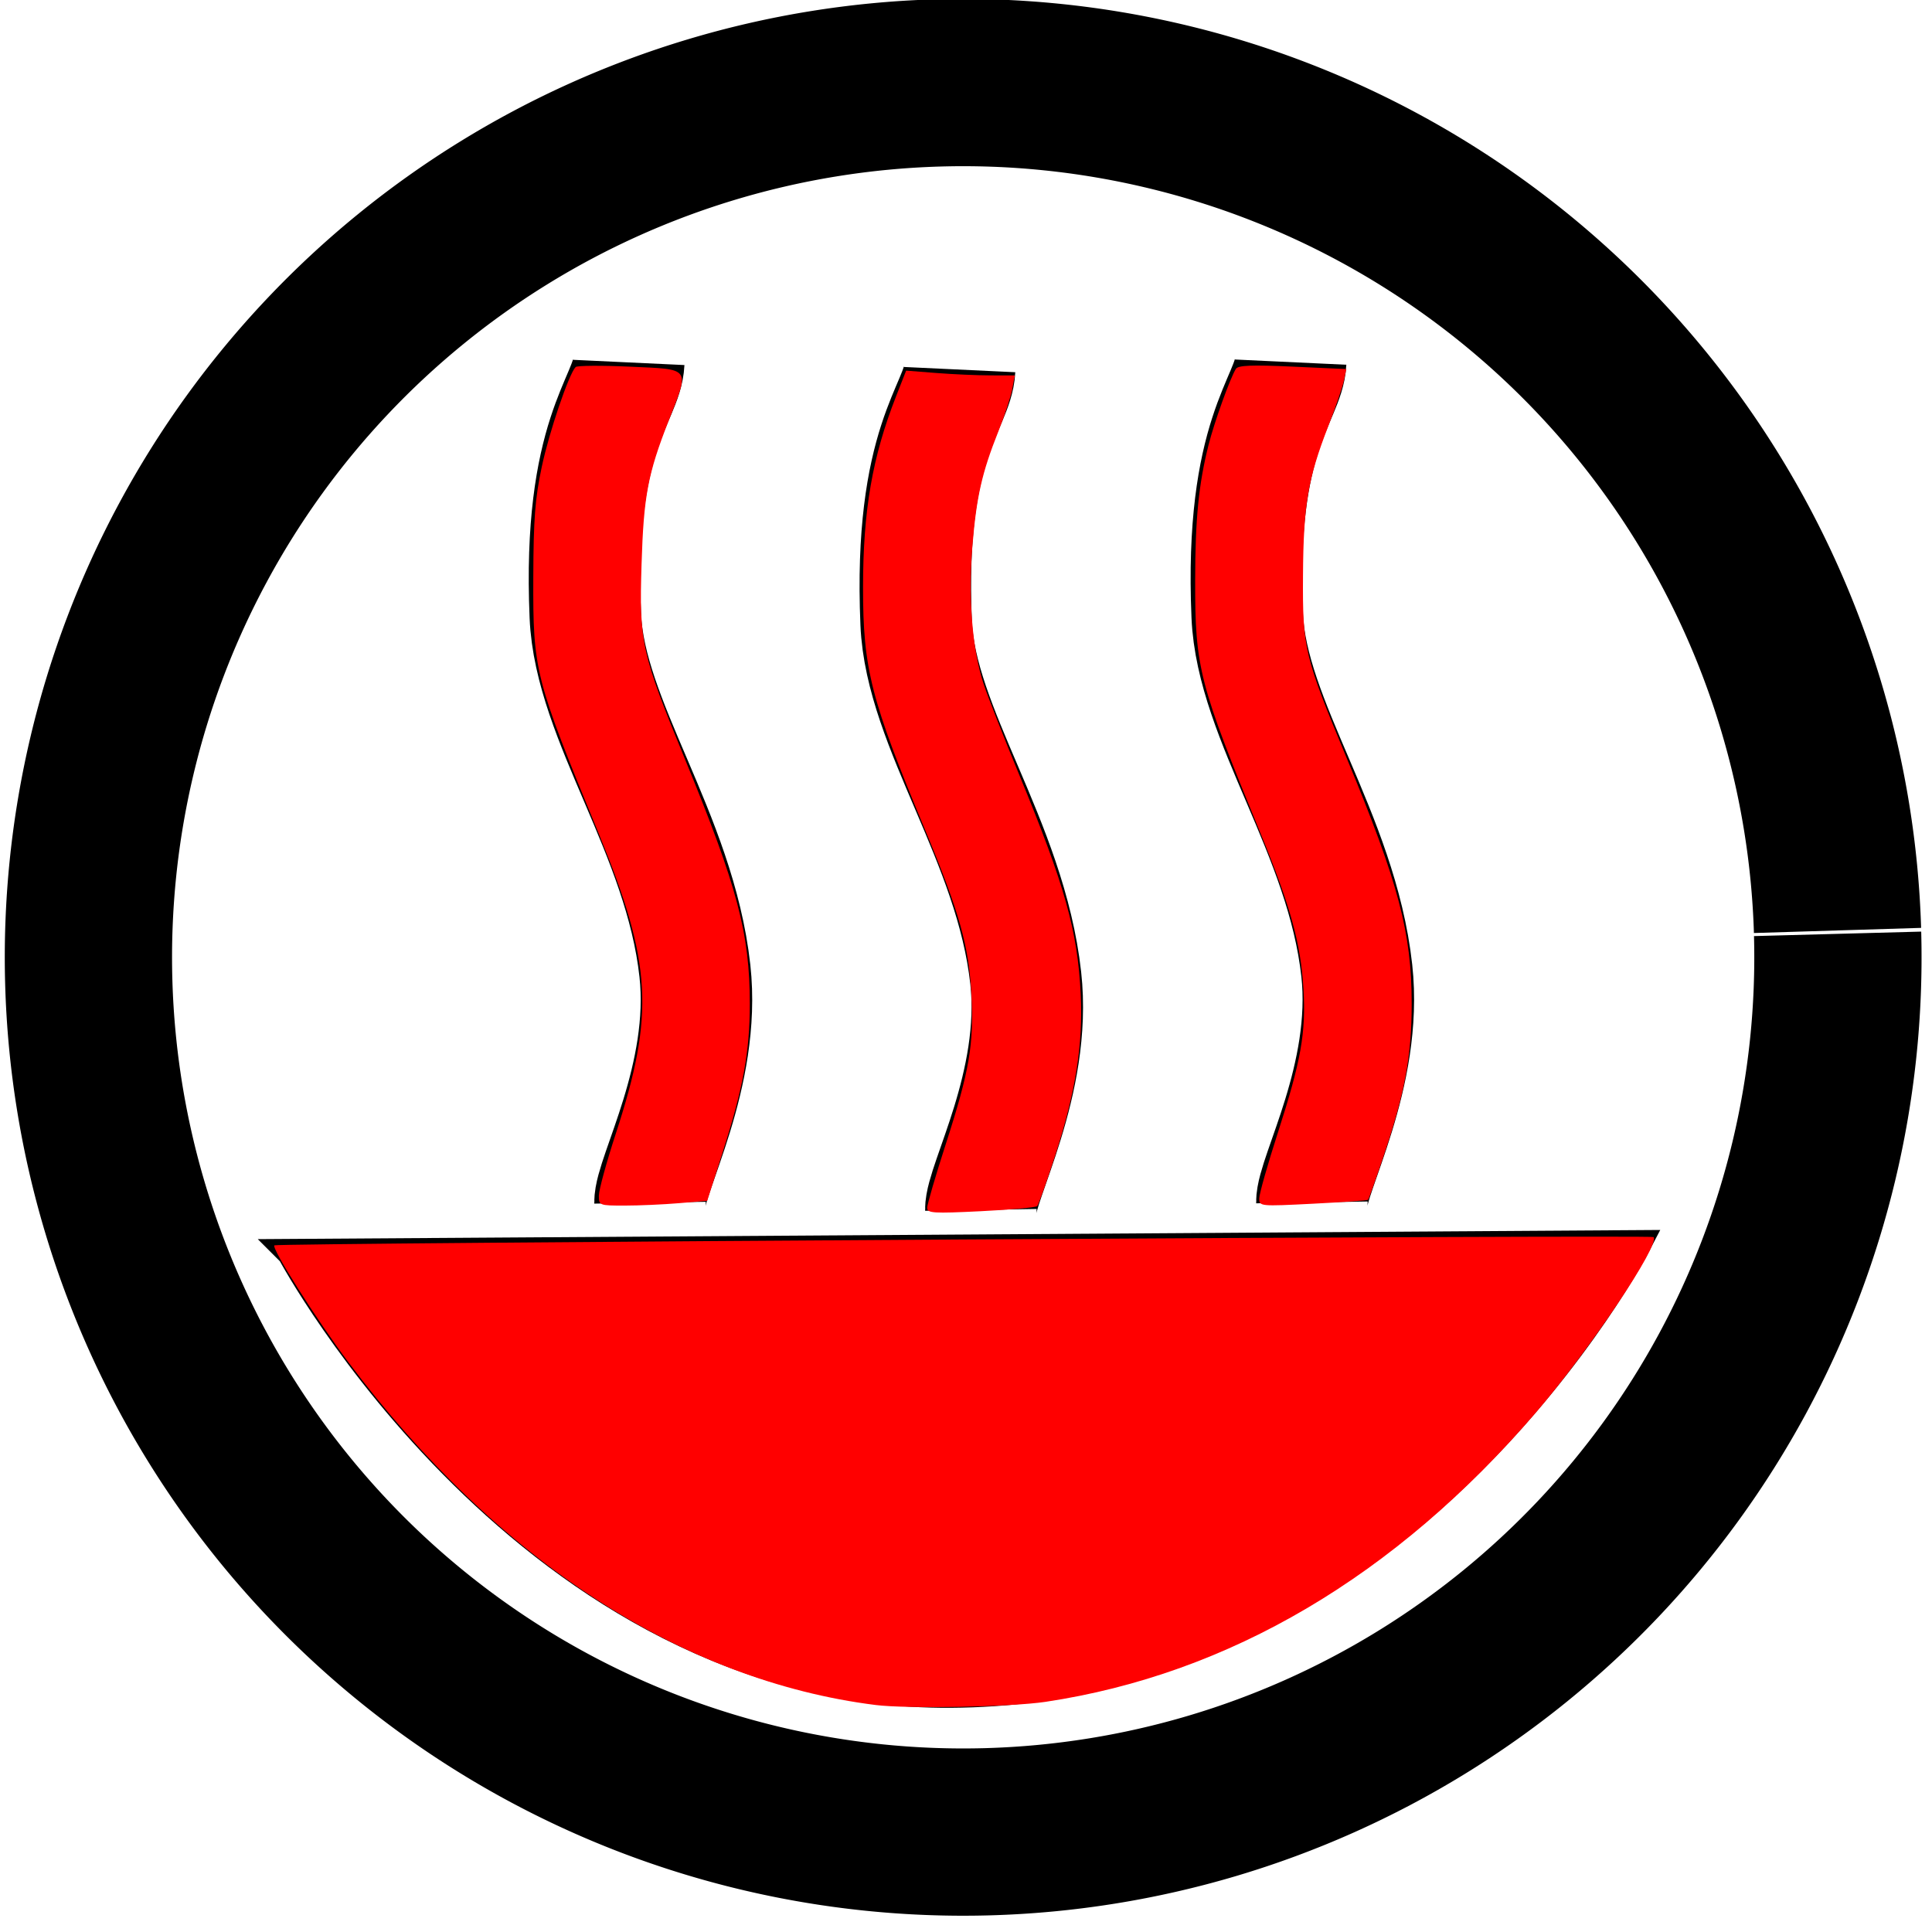 <?xml version="1.0" encoding="UTF-8" standalone="no"?>
<!-- Created with Inkscape (http://www.inkscape.org/) -->

<svg
   xmlns:dc="http://purl.org/dc/elements/1.1/"
   xmlns:cc="http://creativecommons.org/ns#"
   xmlns:rdf="http://www.w3.org/1999/02/22-rdf-syntax-ns#"
   xmlns:svg="http://www.w3.org/2000/svg"
   xmlns="http://www.w3.org/2000/svg"
   xmlns:sodipodi="http://sodipodi.sourceforge.net/DTD/sodipodi-0.dtd"
   xmlns:inkscape="http://www.inkscape.org/namespaces/inkscape"
   width="128"
   height="128"
   viewBox="0 0 128 128"
   id="svg15349"
   version="1.1"
   inkscape:version="0.91 r13725"
   inkscape:export-filename="/home/elias/workspace/toggle/style/icons/heated_128.png"
   inkscape:export-xdpi="90"
   inkscape:export-ydpi="90"
   sodipodi:docname="heated.svg">
  <defs
     id="defs15351" />
  <sodipodi:namedview
     id="base"
     pagecolor="#ffffff"
     bordercolor="#666666"
     borderopacity="1.0"
     inkscape:pageopacity="0.0"
     inkscape:pageshadow="2"
     inkscape:zoom="4"
     inkscape:cx="-13.221731"
     inkscape:cy="75.456923"
     inkscape:document-units="px"
     inkscape:current-layer="layer1"
     showgrid="false"
     units="px"
     inkscape:window-width="1855"
     inkscape:window-height="1056"
     inkscape:window-x="65"
     inkscape:window-y="24"
     inkscape:window-maximized="1" />
  <g
     inkscape:label="Layer 1"
     inkscape:groupmode="layer"
     id="layer1"
     transform="translate(0,-924.362)">
    <g
       style="display:inline"
       id="g16168"
       transform="matrix(1.847,0,0,1.847,-522.399,-874.146)">
      <path
         style="display:inline;fill:none;fill-opacity:1;stroke:#000000;stroke-width:6;stroke-linecap:butt;stroke-linejoin:round;stroke-miterlimit:0;stroke-dasharray:none;stroke-dashoffset:0;stroke-opacity:1"
         id="path15976-3"
         sodipodi:type="arc"
         sodipodi:cx="317.38547"
         sodipodi:cy="1008.0854"
         sodipodi:rx="31.377865"
         sodipodi:ry="31.377865"
         sodipodi:start="6.2563421"
         sodipodi:end="6.2524719"
         d="m 348.752,1007.243 a 31.378,31.378 0 0 1 -30.494,32.208 31.378,31.378 0 0 1 -32.237,-30.463 31.378,31.378 0 0 1 30.432,-32.267 31.378,31.378 0 0 1 32.296,30.4"
         sodipodi:open="true" />
      <path
         sodipodi:nodetypes="cssc"
         inkscape:connector-curvature="0"
         id="path16088"
         d="m 306.153,1016.887 c -0.016,-0.977 2.025,-4.556 1.61,-8.316 -0.544,-4.927 -3.771,-8.956 -3.931,-12.739 -0.277,-6.516 1.495,-7.748 1.558,-9.086"
         style="display:inline;fill:none;fill-rule:evenodd;stroke:#000000;stroke-width:4;stroke-linecap:butt;stroke-linejoin:miter;stroke-miterlimit:4;stroke-dasharray:none;stroke-opacity:1" />
      <path
         sodipodi:nodetypes="cssc"
         inkscape:connector-curvature="0"
         id="path16088-7"
         d="m 318.02,1017.144 c -0.016,-0.977 2.025,-4.556 1.61,-8.316 -0.544,-4.927 -3.771,-8.956 -3.931,-12.739 -0.277,-6.516 1.495,-7.748 1.558,-9.086"
         style="display:inline;fill:none;fill-rule:evenodd;stroke:#000000;stroke-width:4;stroke-linecap:butt;stroke-linejoin:miter;stroke-miterlimit:4;stroke-dasharray:none;stroke-opacity:1" />
      <path
         sodipodi:nodetypes="cssc"
         inkscape:connector-curvature="0"
         id="path16088-2"
         d="m 329.895,1016.876 c -0.016,-0.977 2.025,-4.556 1.61,-8.316 -0.544,-4.927 -3.771,-8.956 -3.931,-12.739 -0.277,-6.516 1.495,-7.748 1.558,-9.086"
         style="display:inline;fill:none;fill-rule:evenodd;stroke:#000000;stroke-width:4;stroke-linecap:butt;stroke-linejoin:miter;stroke-miterlimit:4;stroke-dasharray:none;stroke-opacity:1" />
      <path
         sodipodi:nodetypes="ccsc"
         inkscape:connector-curvature="0"
         id="path16166"
         d="m 293.282,1018.686 48.284,-0.316 c 0,0 -8.291,16.033 -24.623,16.135 -15.15,0.094 -23.661,-15.819 -23.661,-15.819 z"
         style="fill:#000000;fill-opacity:1;fill-rule:evenodd;stroke:#000000;stroke-width:1px;stroke-linecap:butt;stroke-linejoin:miter;stroke-opacity:1" />
    </g>
    <path
       style="fill:#ff0000;fill-opacity:1;stroke:none;stroke-width:8;stroke-linecap:round;stroke-linejoin:round;stroke-miterlimit:4;stroke-dasharray:none;stroke-dashoffset:0;stroke-opacity:1"
       d="M 58.013,112.961 C 45.215,111.355 32.921,103.364 23.084,90.255 20.984,87.457 17.976,82.708 18.177,82.507 c 0.155,-0.155 91.219,-0.701 91.373,-0.548 0.467,0.467 -4.242,7.491 -7.803,11.639 -9.297,10.832 -20.316,17.329 -32.485,19.154 -2.277,0.342 -9.173,0.47 -11.25,0.209 z"
       id="path18809"
       inkscape:connector-curvature="0"
       transform="translate(0,924.362)" />
    <path
       style="fill:#ff0000;fill-opacity:1;stroke:none;stroke-width:8;stroke-linecap:round;stroke-linejoin:round;stroke-miterlimit:4;stroke-dasharray:none;stroke-dashoffset:0;stroke-opacity:1"
       d="m 39.677,79.205 c 0,-0.367 0.504,-2.208 1.119,-4.092 2.592,-7.93 2.4,-11.303 -1.13,-19.886 -4.245,-10.322 -4.356,-10.759 -4.334,-16.98 0.014,-3.884 0.116,-5.219 0.563,-7.324 0.489,-2.305 1.789,-6.137 2.242,-6.606 0.095,-0.099 1.718,-0.109 3.606,-0.024 4.071,0.184 3.951,0.015 2.554,3.589 -1.377,3.523 -1.651,4.973 -1.792,9.49 -0.163,5.206 -0.005,5.913 2.901,12.986 3.45,8.396 4.27,11.496 4.27,16.145 0,3.176 -0.429,5.535 -1.777,9.773 l -1.043,3.279 -1.878,0.159 c -1.033,0.087 -2.648,0.159 -3.59,0.159 -1.689,0 -1.712,-0.009 -1.712,-0.667 z"
       id="path18811"
       inkscape:connector-curvature="0"
       transform="translate(0,924.362)" />
    <path
       style="fill:#ff0000;fill-opacity:1;stroke:none;stroke-width:8;stroke-linecap:round;stroke-linejoin:round;stroke-miterlimit:4;stroke-dasharray:none;stroke-dashoffset:0;stroke-opacity:1"
       d="m 61.427,80.02 c 0,-0.219 0.555,-2.12 1.234,-4.223 1.575,-4.881 1.867,-6.59 1.696,-9.906 -0.166,-3.224 -0.783,-5.418 -3.062,-10.894 -3.605,-8.66 -4.119,-10.667 -4.116,-16.09 0.002,-5.088 0.614,-8.63 2.18,-12.63 l 0.674,-1.721 2.01,0.157 c 1.106,0.086 2.726,0.157 3.6,0.158 l 1.59,0.002 -0.172,0.917 c -0.095,0.504 -0.507,1.761 -0.917,2.792 -1.092,2.748 -1.449,4.325 -1.718,7.581 -0.288,3.484 -0.007,6.91 0.751,9.179 0.293,0.876 1.351,3.576 2.353,6 3.023,7.319 3.865,10.326 4.07,14.532 0.162,3.34 -0.338,6.487 -1.702,10.711 -0.562,1.74 -1.094,3.236 -1.183,3.324 -0.089,0.088 -1.765,0.239 -3.724,0.336 -3.167,0.156 -3.562,0.132 -3.562,-0.223 z"
       id="path18813"
       inkscape:connector-curvature="0"
       transform="translate(0,924.362)" />
    <path
       style="fill:#ff0000;fill-opacity:1;stroke:none;stroke-width:8;stroke-linecap:round;stroke-linejoin:round;stroke-miterlimit:4;stroke-dasharray:none;stroke-dashoffset:0;stroke-opacity:1"
       d="m 83.427,79.4 c 0,-0.291 0.555,-2.25 1.234,-4.353 1.538,-4.768 1.868,-6.618 1.696,-9.524 -0.178,-3.011 -0.849,-5.448 -2.83,-10.275 -4.097,-9.985 -4.352,-10.969 -4.344,-16.802 0.005,-4.073 0.23,-6.354 0.881,-8.948 0.377,-1.503 1.446,-4.478 1.817,-5.06 0.15,-0.236 1.051,-0.271 3.758,-0.148 l 3.56,0.162 -0.164,0.773 c -0.09,0.425 -0.557,1.785 -1.038,3.023 -1.346,3.467 -1.642,5.217 -1.67,9.875 -0.03,4.847 0.089,5.343 2.904,12.125 3.425,8.251 4.297,11.549 4.297,16.25 0,3.462 -0.44,5.848 -1.858,10.082 -0.522,1.558 -0.987,2.867 -1.033,2.91 -0.047,0.043 -1.688,0.159 -3.647,0.259 -3.517,0.179 -3.562,0.174 -3.562,-0.347 z"
       id="path18815"
       inkscape:connector-curvature="0"
       transform="translate(0,924.362)" />
  </g>
</svg>
